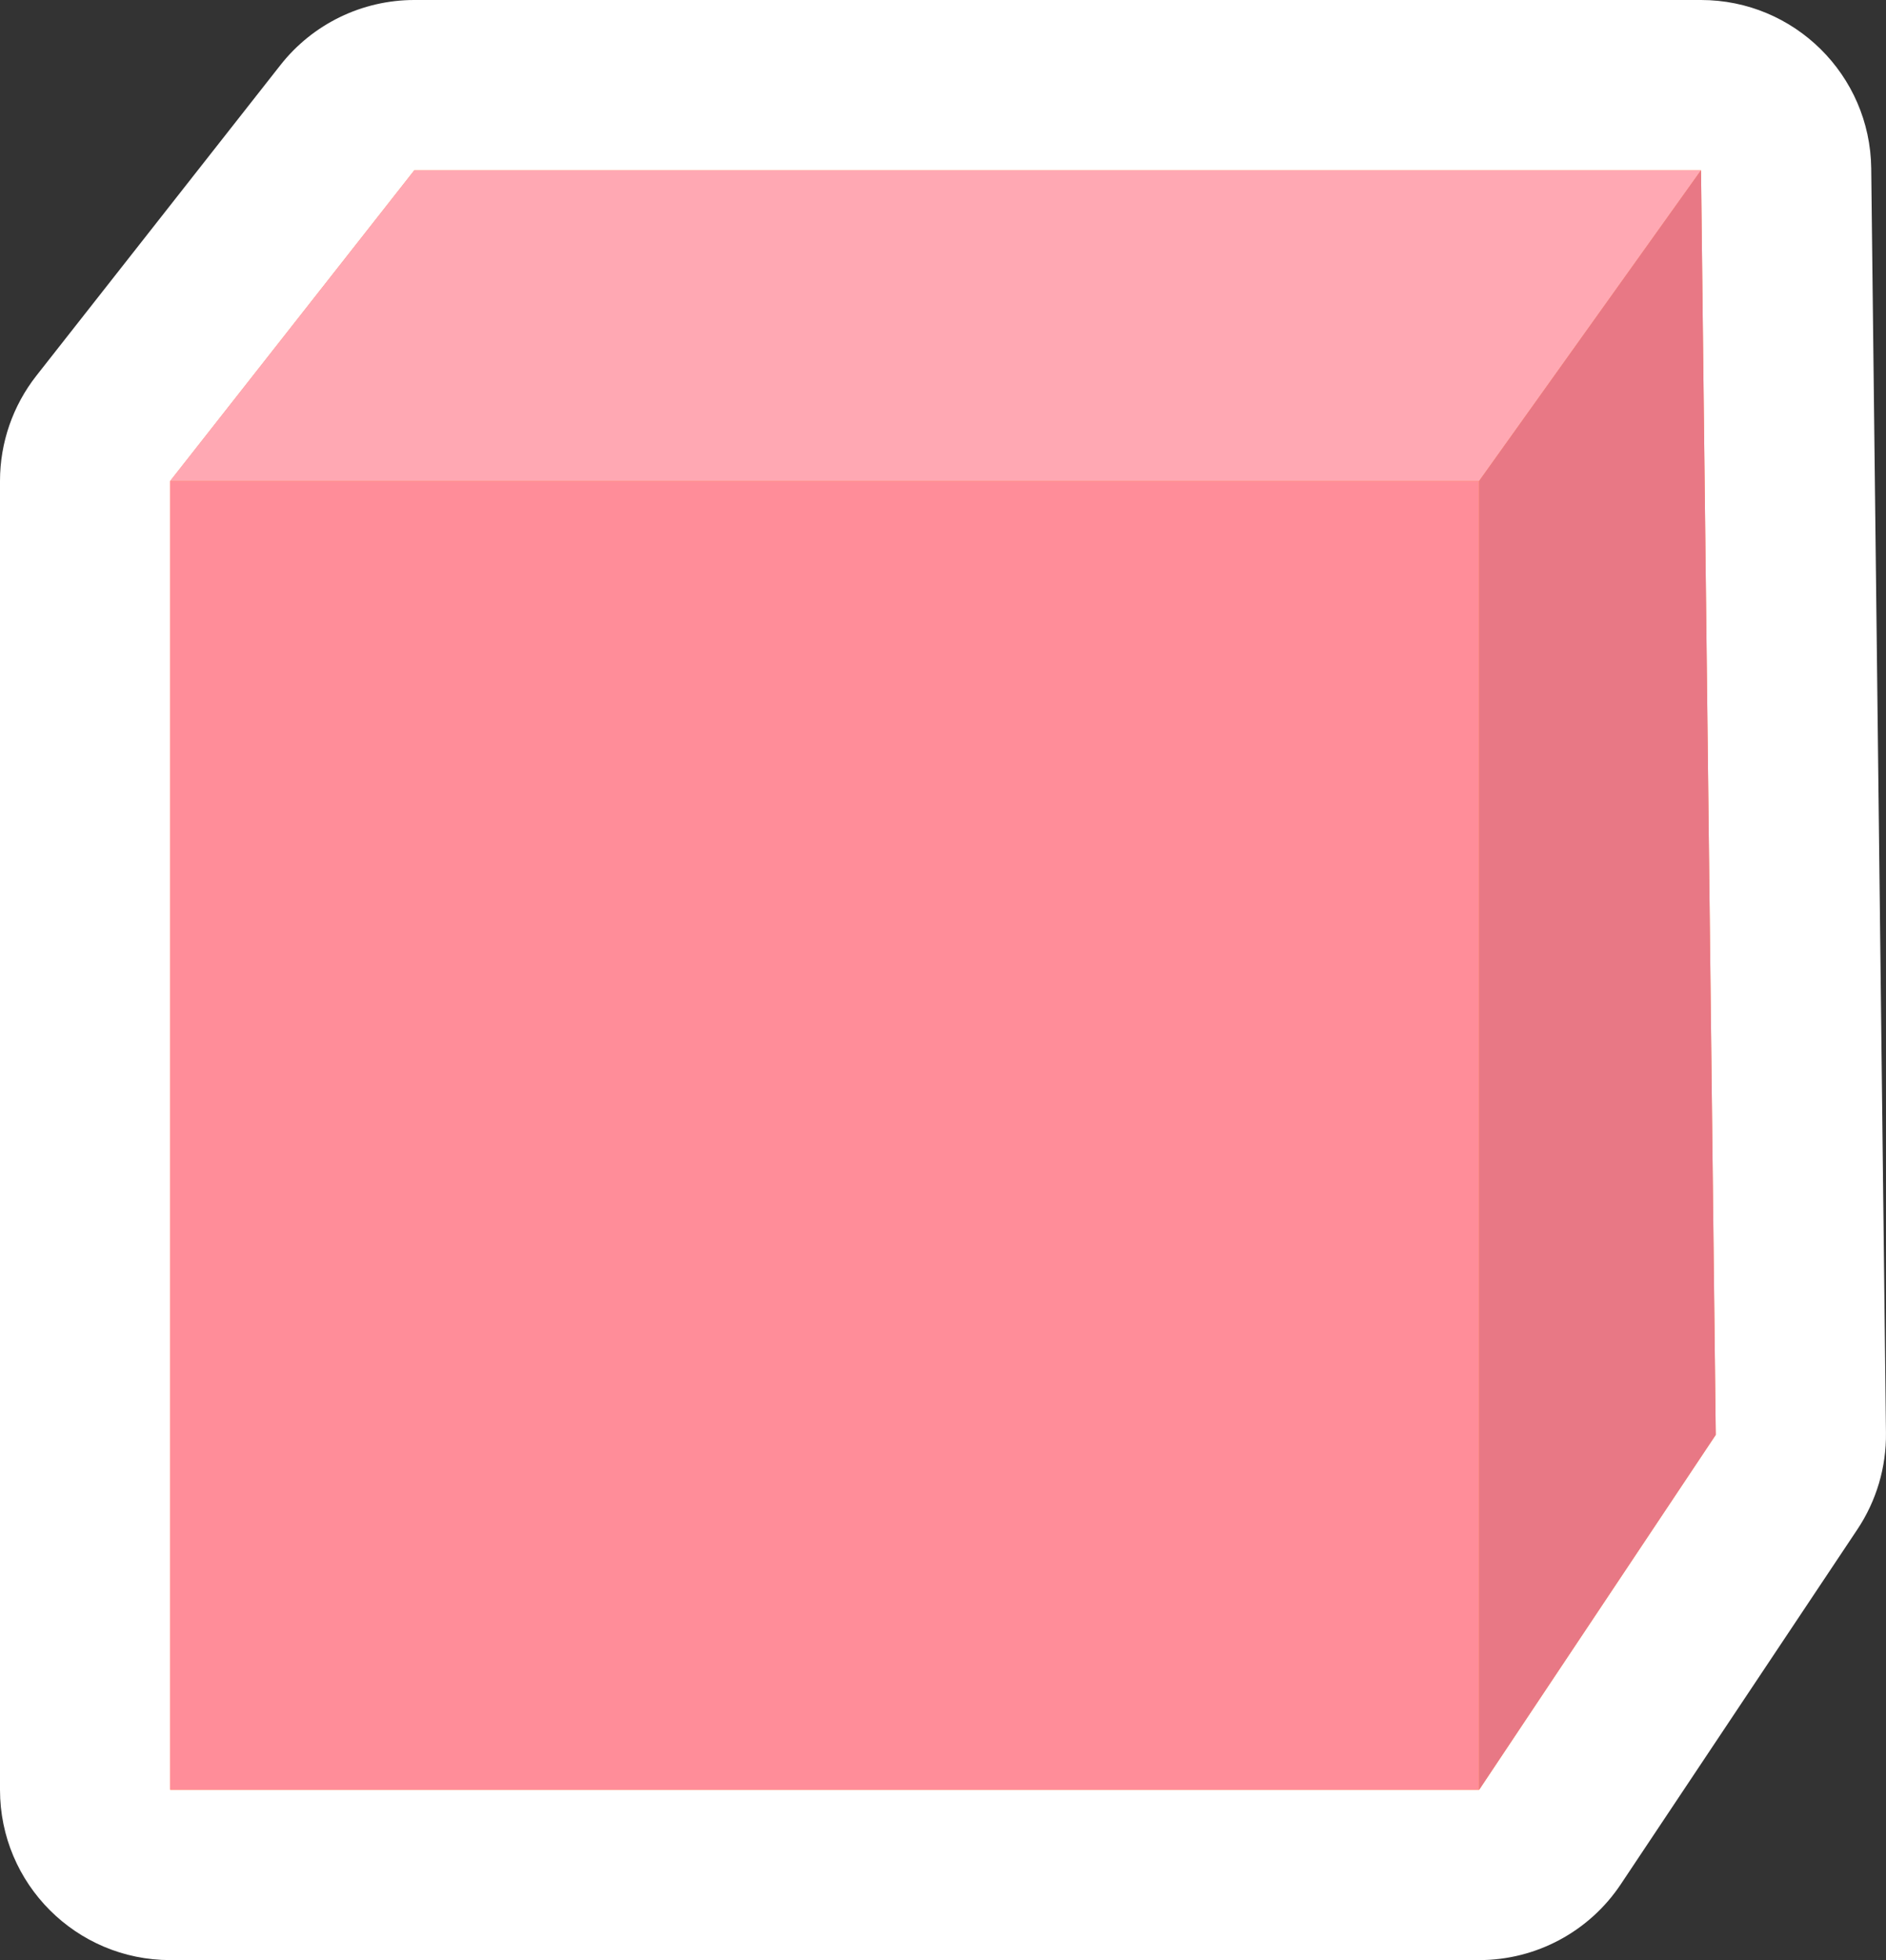 <svg xmlns="http://www.w3.org/2000/svg" width="55.388" height="57.539" viewBox="0 0 55.388 57.539">
  <rect x="0" y="0" width="55.388" height="57.539" fill="#333333" stroke="none"/>
  <defs>
    <style>
      .cls-1 {
        fill: #ff8f4a;
        stroke-linejoin: round;
      }

      .cls-2 {
        fill: #ff8d99;
      }

      .cls-3 {
        fill: #ffa8b3;
      }

      .cls-4 {
        fill: #e87885;
      }

      .cls-5, .cls-6 {
        stroke: none;
      }

      .cls-6 {
        fill: #fff;
      }
    </style>
  </defs>
  <g id="组_3296" data-name="组 3296" transform="translate(-313.903 -1255.762)">
    <g id="路径_8807" data-name="路径 8807" class="cls-1">
      <path class="cls-5" d="M 358.68 1310.802 L 357.343 1310.802 L 318.903 1310.802 L 316.403 1310.802 L 316.403 1308.302 L 316.403 1269.88 L 316.403 1269.015 L 316.938 1268.335 L 324.104 1259.217 L 324.855 1258.262 L 326.07 1258.262 L 363.858 1258.262 L 366.329 1258.262 L 366.358 1260.733 L 366.791 1297.855 L 366.8 1298.628 L 366.371 1299.271 L 359.423 1309.689 L 358.68 1310.802 Z"/>
      <path class="cls-6" d="M 326.07 1260.762 L 318.903 1269.88 L 318.903 1308.302 L 357.343 1308.302 L 364.291 1297.884 L 363.858 1260.762 L 326.07 1260.762 M 326.07 1255.762 L 363.858 1255.762 C 366.596 1255.762 368.826 1257.966 368.857 1260.704 L 369.29 1297.826 C 369.302 1298.833 369.009 1299.821 368.45 1300.659 L 361.502 1311.076 C 360.575 1312.467 359.014 1313.302 357.343 1313.302 L 318.903 1313.302 C 316.142 1313.302 313.903 1311.063 313.903 1308.302 L 313.903 1269.88 C 313.903 1268.759 314.28 1267.671 314.972 1266.79 L 322.139 1257.672 C 323.087 1256.466 324.536 1255.762 326.07 1255.762 Z"/>
    </g>
    <path id="路径_8808" data-name="路径 8808" class="cls-2" d="M318.9,1269.88h38.44V1308.3H318.9Z"/>
    <path id="路径_8809" data-name="路径 8809" class="cls-3" d="M326.07,1260.762h37.788l-6.515,9.118H318.9Z"/>
    <path id="路径_8810" data-name="路径 8810" class="cls-4" d="M357.343,1269.88V1308.3l6.948-10.418-.433-37.122Z"/>
  </g>
</svg>
